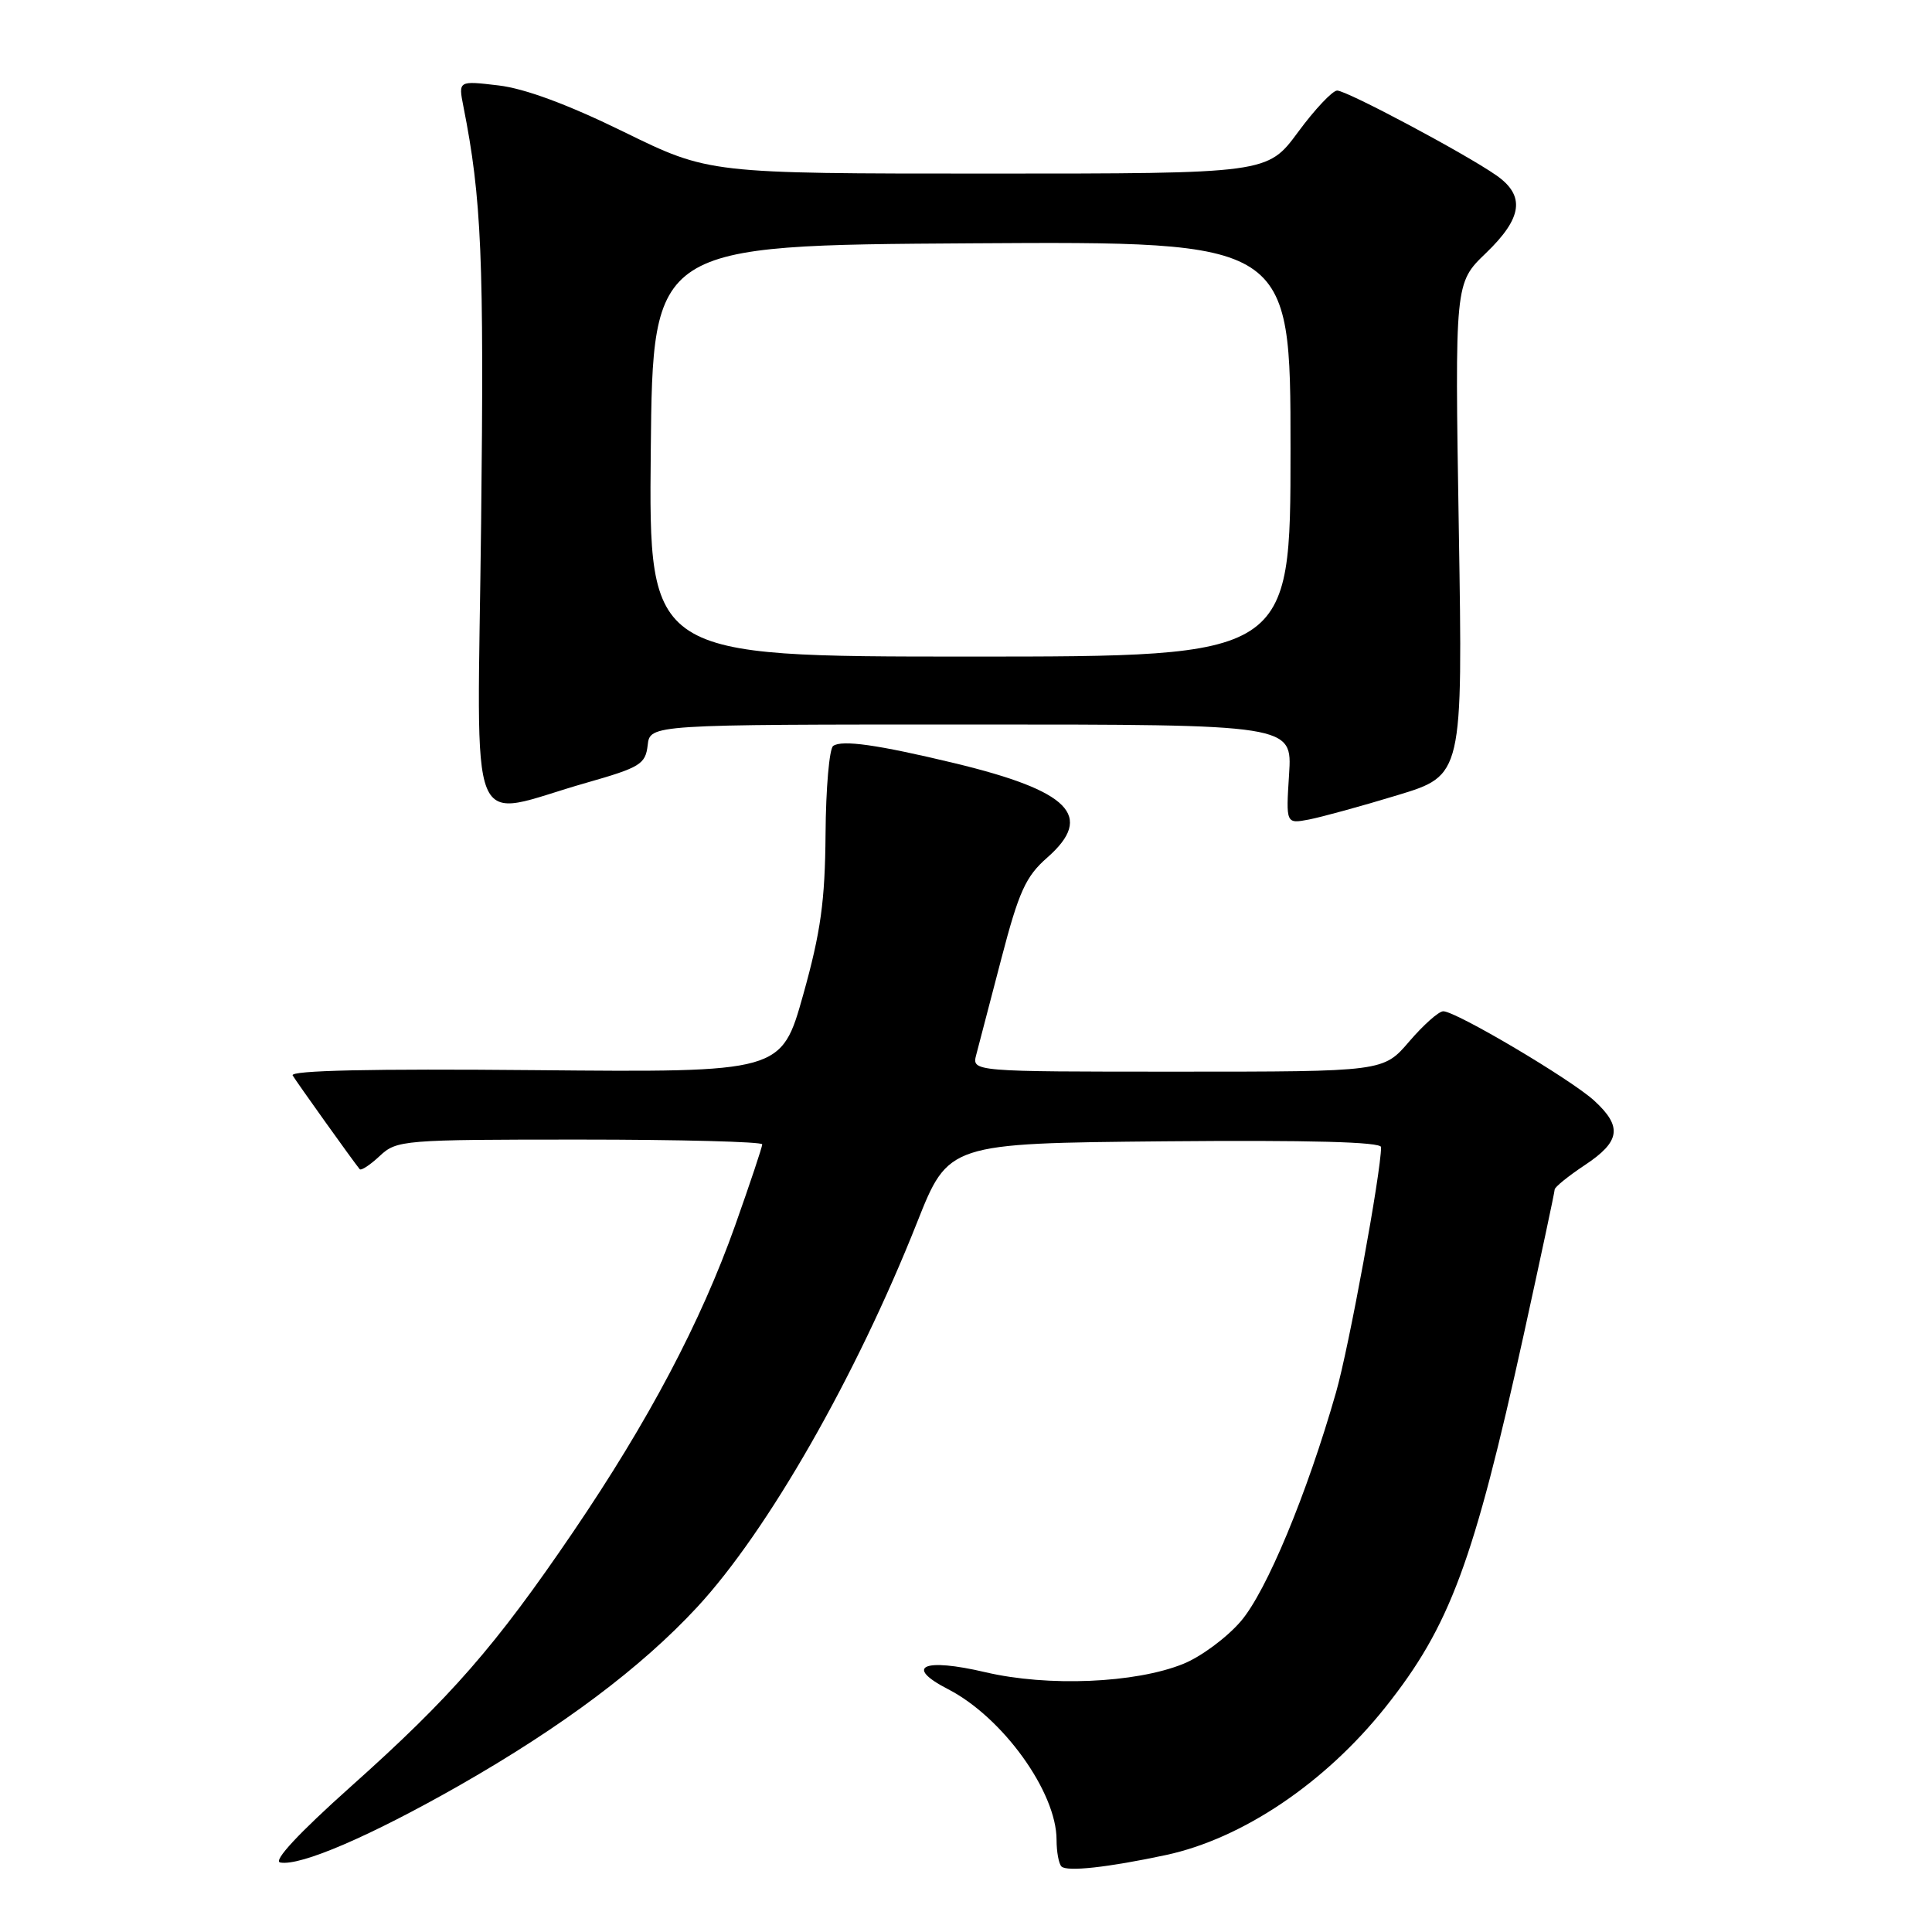 <?xml version="1.0" encoding="UTF-8" standalone="no"?>
<!DOCTYPE svg PUBLIC "-//W3C//DTD SVG 1.1//EN" "http://www.w3.org/Graphics/SVG/1.1/DTD/svg11.dtd" >
<svg xmlns="http://www.w3.org/2000/svg" xmlns:xlink="http://www.w3.org/1999/xlink" version="1.1" viewBox="0 0 256 256">
 <g >
 <path fill="currentColor"
d=" M 154.50 245.80 C 164.64 243.62 175.58 236.25 183.57 226.22 C 192.13 215.46 195.26 207.03 201.90 176.86 C 204.15 166.60 206.00 157.95 206.00 157.62 C 206.00 157.30 207.80 155.84 210.00 154.38 C 214.71 151.26 215.00 149.29 211.25 145.85 C 208.18 143.03 192.93 134.00 191.24 134.00 C 190.64 134.00 188.62 135.80 186.73 138.00 C 183.31 142.00 183.31 142.00 156.04 142.00 C 128.77 142.00 128.77 142.00 129.36 139.75 C 129.69 138.51 131.18 132.79 132.68 127.04 C 135.01 118.12 135.91 116.14 138.76 113.64 C 145.04 108.12 141.78 104.81 126.46 101.12 C 116.30 98.68 111.57 98.01 110.40 98.84 C 109.89 99.20 109.43 104.45 109.39 110.50 C 109.32 119.40 108.76 123.47 106.43 131.80 C 103.54 142.10 103.54 142.10 70.87 141.80 C 49.27 141.60 38.39 141.84 38.78 142.50 C 39.31 143.39 46.80 153.88 47.66 154.92 C 47.85 155.15 49.05 154.36 50.32 153.17 C 52.56 151.07 53.37 151.00 76.81 151.00 C 90.12 151.00 101.00 151.29 101.00 151.63 C 101.00 151.98 99.38 156.82 97.41 162.38 C 92.86 175.19 85.92 188.31 75.95 202.98 C 65.66 218.12 59.77 224.87 46.53 236.69 C 39.58 242.90 36.14 246.60 37.13 246.79 C 39.79 247.30 49.10 243.29 60.94 236.54 C 74.53 228.78 85.00 220.93 92.39 212.94 C 101.73 202.85 113.41 182.42 121.51 162.00 C 125.67 151.50 125.67 151.50 154.33 151.23 C 173.54 151.06 183.00 151.31 183.00 152.00 C 183.00 155.31 178.73 178.59 177.03 184.50 C 173.17 198.00 167.82 210.85 164.42 214.82 C 162.56 216.99 159.12 219.54 156.77 220.48 C 150.42 223.04 138.85 223.52 130.58 221.58 C 122.32 219.64 119.76 220.81 125.63 223.83 C 132.87 227.56 140.00 237.46 140.00 243.79 C 140.00 245.37 140.29 246.96 140.65 247.32 C 141.38 248.04 146.82 247.44 154.50 245.80 Z  M 185.16 105.37 C 193.83 102.74 193.83 102.74 193.30 70.12 C 192.77 37.50 192.77 37.50 196.88 33.55 C 201.75 28.87 202.14 25.93 198.25 23.22 C 194.11 20.34 178.46 12.00 177.18 12.00 C 176.57 12.00 174.23 14.47 172.00 17.50 C 167.94 23.00 167.94 23.00 130.94 23.00 C 93.94 23.00 93.94 23.00 82.67 17.48 C 75.29 13.86 69.55 11.73 66.06 11.32 C 60.73 10.69 60.73 10.69 61.40 14.09 C 63.82 26.30 64.15 34.16 63.75 69.33 C 63.26 112.42 61.58 108.30 77.74 103.71 C 84.82 101.69 85.53 101.26 85.82 98.75 C 86.13 96.00 86.13 96.00 128.68 96.00 C 171.23 96.00 171.23 96.00 170.81 102.59 C 170.39 109.17 170.39 109.17 173.45 108.59 C 175.13 108.26 180.40 106.82 185.16 105.37 Z  M 86.23 59.75 C 86.50 32.50 86.50 32.50 128.75 32.24 C 171.00 31.98 171.00 31.98 171.00 59.49 C 171.00 87.00 171.00 87.00 128.48 87.00 C 85.97 87.00 85.97 87.00 86.23 59.75 Z "/>
</g>
</svg>